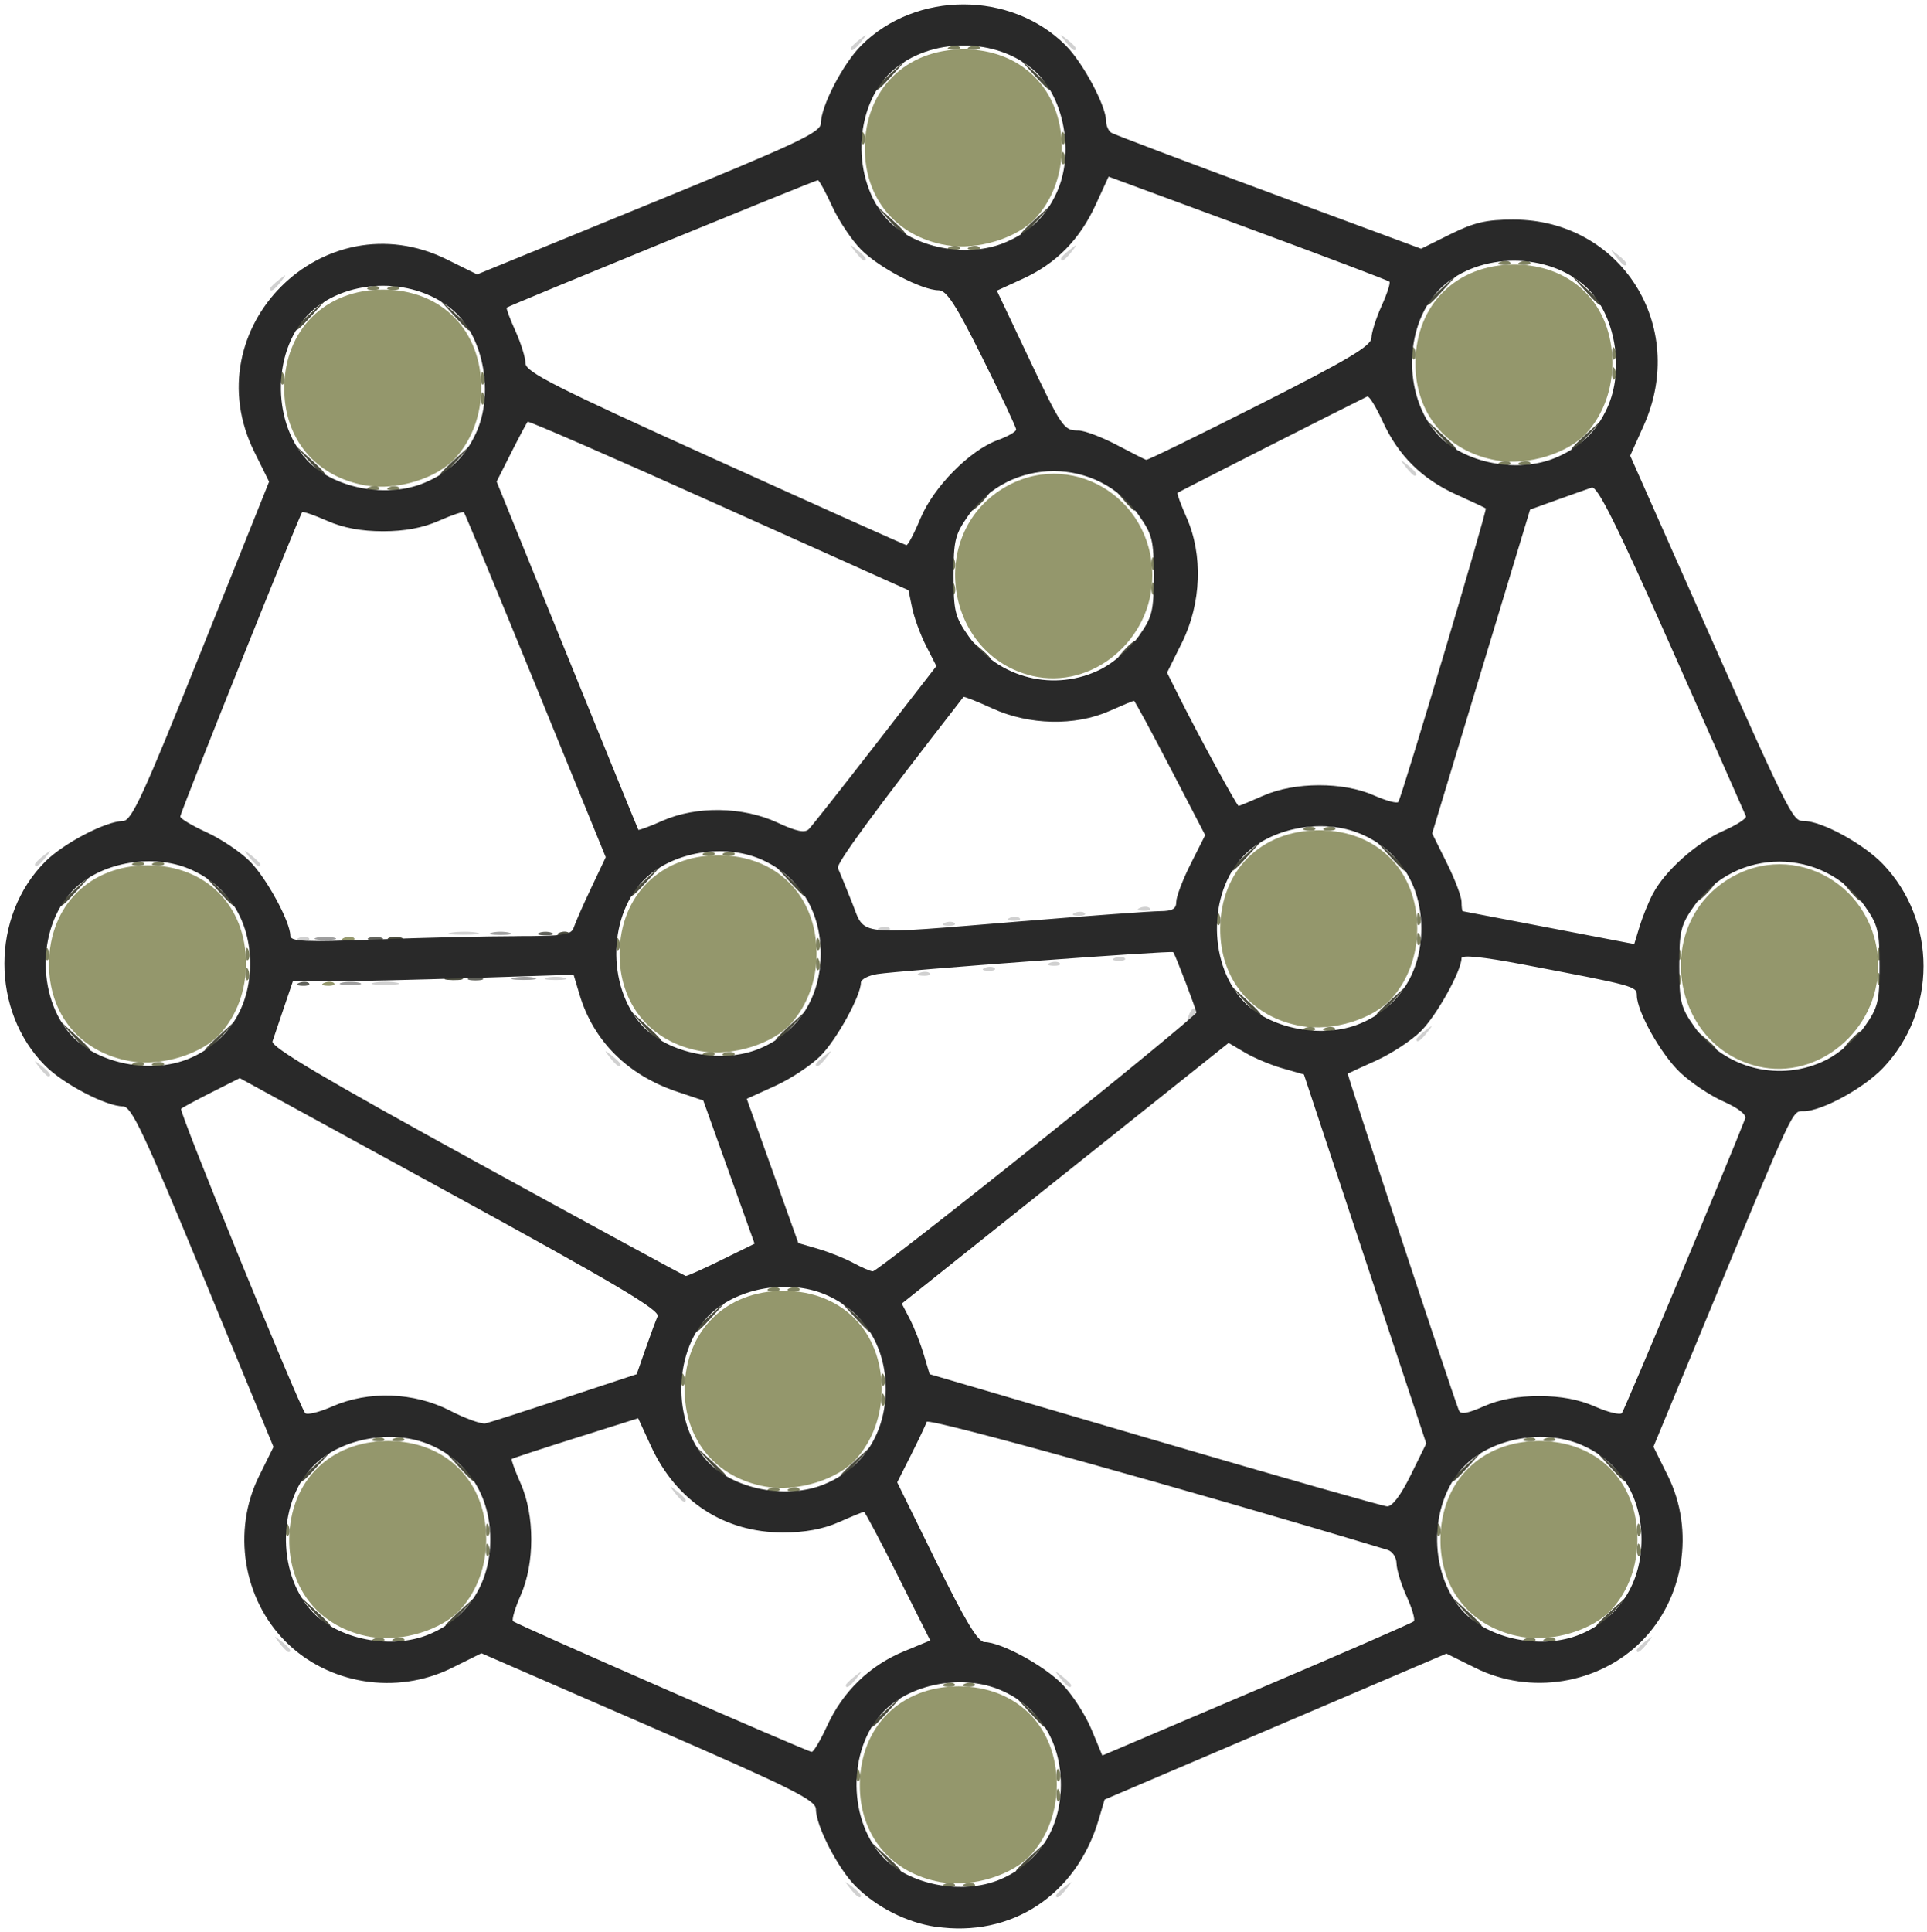 <?xml version="1.0" encoding="UTF-8" standalone="no"?>
<!-- Created with Inkscape (http://www.inkscape.org/) -->

<svg
   width="65.194mm"
   height="65.363mm"
   viewBox="0 0 65.194 65.363"
   version="1.1"
   id="svg5"
   xml:space="preserve"
   inkscape:version="1.2.1 (9c6d41e410, 2022-07-14)"
   sodipodi:docname="Logo_V2.svg"
   xmlns:inkscape="http://www.inkscape.org/namespaces/inkscape"
   xmlns:sodipodi="http://sodipodi.sourceforge.net/DTD/sodipodi-0.dtd"
   xmlns="http://www.w3.org/2000/svg"
   xmlns:svg="http://www.w3.org/2000/svg"><sodipodi:namedview
     id="namedview7"
     pagecolor="#ffffff"
     bordercolor="#111111"
     borderopacity="1"
     inkscape:showpageshadow="0"
     inkscape:pageopacity="0"
     inkscape:pagecheckerboard="1"
     inkscape:deskcolor="#d1d1d1"
     inkscape:document-units="mm"
     showgrid="false"
     inkscape:zoom="1.3059905"
     inkscape:cx="128.25515"
     inkscape:cy="109.49544"
     inkscape:window-width="1920"
     inkscape:window-height="1009"
     inkscape:window-x="1912"
     inkscape:window-y="-8"
     inkscape:window-maximized="1"
     inkscape:current-layer="g288" /><defs
     id="defs2" /><g
     inkscape:label="Capa 1"
     inkscape:groupmode="layer"
     id="layer1"
     transform="translate(-113.675,-66.47)"><g
       id="g288"><path
         style="fill:#d0d0d0;stroke-width:0.169"
         d="m 142.44,130.351 c -0.211,-0.269 -0.205,-0.275 0.064,-0.064 0.163,0.128 0.296,0.261 0.296,0.296 0,0.139 -0.139,0.05 -0.36,-0.232 z m 6.964,0.232 c 0,-0.035 0.133,-0.169 0.296,-0.296 0.269,-0.211 0.275,-0.205 0.064,0.064 -0.221,0.282 -0.36,0.372 -0.36,0.232 z m -7.112,-7.112 c 0,-0.035 0.133,-0.169 0.296,-0.296 0.269,-0.211 0.275,-0.205 0.064,0.064 -0.221,0.282 -0.36,0.372 -0.36,0.232 z m 7.26,-0.232 c -0.211,-0.269 -0.205,-0.275 0.064,-0.064 0.163,0.128 0.296,0.261 0.296,0.296 0,0.139 -0.139,0.05 -0.36,-0.232 z m -26.416,-1.185 c -0.211,-0.269 -0.205,-0.275 0.064,-0.064 0.282,0.221 0.372,0.36 0.232,0.36 -0.035,0 -0.169,-0.133 -0.296,-0.296 z m 45.911,0.232 c 0,-0.035 0.133,-0.169 0.296,-0.296 0.269,-0.211 0.275,-0.205 0.064,0.064 -0.221,0.282 -0.36,0.372 -0.36,0.232 z m -32.534,-5.312 c -0.211,-0.269 -0.205,-0.275 0.064,-0.064 0.163,0.128 0.296,0.261 0.296,0.296 0,0.139 -0.139,0.05 -0.36,-0.232 z M 115.008,102.58 c -0.211,-0.269 -0.205,-0.275 0.064,-0.064 0.282,0.221 0.372,0.36 0.232,0.36 -0.035,0 -0.169,-0.133 -0.296,-0.296 z m 19.304,-0.339 c -0.211,-0.269 -0.205,-0.275 0.064,-0.064 0.163,0.128 0.296,0.261 0.296,0.296 0,0.139 -0.139,0.05 -0.36,-0.232 z m 6.964,0.232 c 0,-0.035 0.133,-0.169 0.296,-0.296 0.269,-0.211 0.275,-0.205 0.064,0.064 -0.221,0.282 -0.36,0.372 -0.36,0.232 z m 20.32,-0.847 c 0,-0.035 0.133,-0.169 0.296,-0.296 0.269,-0.211 0.275,-0.205 0.064,0.064 -0.221,0.282 -0.36,0.372 -0.36,0.232 z m -7.694,-0.832 c 0.064,-0.167 0.158,-0.261 0.21,-0.209 0.052,0.052 1.1e-4,0.189 -0.116,0.304 -0.167,0.166 -0.187,0.147 -0.095,-0.095 z M 126.332,99.709 c 0.21,-0.04 0.552,-0.04 0.762,0 0.21,0.04 0.038,0.073 -0.381,0.073 -0.419,0 -0.591,-0.033 -0.381,-0.073 z m 5.842,-0.167 c 0.163,-0.043 0.43,-0.043 0.593,0 0.163,0.043 0.03,0.077 -0.296,0.077 -0.326,0 -0.459,-0.035 -0.296,-0.077 z m 12.626,-0.168 c 0.122,-0.049 0.268,-0.043 0.325,0.013 0.056,0.056 -0.044,0.096 -0.222,0.089 -0.197,-0.008 -0.237,-0.048 -0.102,-0.102 z m 2.201,-0.169 c 0.122,-0.049 0.268,-0.043 0.325,0.013 0.056,0.056 -0.044,0.096 -0.222,0.089 -0.197,-0.008 -0.237,-0.048 -0.102,-0.102 z m 2.201,-0.169 c 0.122,-0.049 0.268,-0.043 0.325,0.013 0.056,0.056 -0.044,0.096 -0.222,0.089 -0.197,-0.008 -0.237,-0.048 -0.102,-0.102 z m 2.201,-0.169 c 0.122,-0.049 0.268,-0.043 0.325,0.013 0.056,0.056 -0.044,0.096 -0.222,0.089 -0.197,-0.008 -0.237,-0.048 -0.102,-0.102 z m -27.601,-0.677 c 0.122,-0.049 0.268,-0.043 0.325,0.013 0.056,0.056 -0.044,0.096 -0.222,0.089 -0.197,-0.008 -0.237,-0.048 -0.102,-0.102 z m 5.156,-0.175 c 0.257,-0.039 0.638,-0.038 0.847,0.002 0.208,0.04 -0.002,0.072 -0.468,0.071 -0.466,-0.001 -0.636,-0.034 -0.379,-0.073 z m 14.486,-0.163 c 0.122,-0.049 0.268,-0.043 0.325,0.013 0.056,0.056 -0.044,0.096 -0.222,0.089 -0.197,-0.008 -0.237,-0.048 -0.102,-0.102 z m 2.201,-0.169 c 0.122,-0.049 0.268,-0.043 0.325,0.013 0.056,0.056 -0.044,0.096 -0.222,0.089 -0.197,-0.008 -0.237,-0.048 -0.102,-0.102 z m 2.201,-0.169 c 0.122,-0.049 0.268,-0.043 0.325,0.013 0.056,0.056 -0.044,0.096 -0.222,0.089 -0.197,-0.008 -0.237,-0.048 -0.102,-0.102 z m 2.201,-0.169 c 0.122,-0.049 0.268,-0.043 0.325,0.013 0.056,0.056 -0.044,0.096 -0.222,0.089 -0.197,-0.008 -0.237,-0.048 -0.102,-0.102 z m 2.201,-0.169 c 0.122,-0.049 0.268,-0.043 0.325,0.013 0.056,0.056 -0.044,0.096 -0.222,0.089 -0.197,-0.008 -0.237,-0.048 -0.102,-0.102 z m -37.391,-1.472 c 0,-0.035 0.133,-0.169 0.296,-0.296 0.269,-0.211 0.275,-0.205 0.064,0.064 -0.221,0.282 -0.36,0.372 -0.36,0.232 z m 7.26,-0.232 c -0.211,-0.269 -0.205,-0.275 0.064,-0.064 0.163,0.128 0.296,0.261 0.296,0.296 0,0.139 -0.139,0.05 -0.36,-0.232 z m 39.116,-13.208 c -0.211,-0.269 -0.205,-0.275 0.064,-0.064 0.282,0.221 0.372,0.36 0.232,0.36 -0.035,0 -0.169,-0.133 -0.296,-0.296 z m -38.417,-6.033 c 0,-0.035 0.133,-0.169 0.296,-0.296 0.269,-0.211 0.275,-0.205 0.064,0.064 -0.221,0.282 -0.36,0.372 -0.36,0.232 z m 45.529,-1.079 c -0.211,-0.269 -0.205,-0.275 0.064,-0.064 0.282,0.221 0.372,0.36 0.232,0.36 -0.035,0 -0.169,-0.133 -0.296,-0.296 z m -25.739,-0.169 c -0.211,-0.269 -0.205,-0.275 0.064,-0.064 0.282,0.221 0.372,0.36 0.232,0.36 -0.035,0 -0.169,-0.133 -0.296,-0.296 z m 6.964,0.232 c 0,-0.035 0.133,-0.169 0.296,-0.296 0.269,-0.211 0.275,-0.205 0.064,0.064 -0.221,0.282 -0.36,0.372 -0.36,0.232 z m -7.112,-7.112 c 0,-0.035 0.133,-0.169 0.296,-0.296 0.269,-0.211 0.275,-0.205 0.064,0.064 -0.221,0.282 -0.36,0.372 -0.36,0.232 z m 7.26,-0.232 c -0.211,-0.269 -0.205,-0.275 0.064,-0.064 0.282,0.221 0.372,0.36 0.232,0.36 -0.035,0 -0.169,-0.133 -0.296,-0.296 z"
         id="path302" /><path
         style="fill:#9e9e9e;stroke-width:0.169"
         d="m 125.232,99.712 c 0.163,-0.043 0.43,-0.043 0.593,0 0.163,0.043 0.03,0.077 -0.296,0.077 -0.326,0 -0.459,-0.035 -0.296,-0.077 z m 5.844,-0.172 c 0.211,-0.041 0.515,-0.039 0.677,0.003 0.162,0.042 -0.01,0.076 -0.383,0.074 -0.373,-0.002 -0.505,-0.037 -0.294,-0.077 z m -6.691,-1.352 c 0.163,-0.043 0.43,-0.043 0.593,0 0.163,0.043 0.03,0.077 -0.296,0.077 -0.326,0 -0.459,-0.035 -0.296,-0.077 z m 5.927,-0.169 c 0.163,-0.043 0.43,-0.043 0.593,0 0.163,0.043 0.03,0.077 -0.296,0.077 -0.326,0 -0.459,-0.035 -0.296,-0.077 z"
         id="path300" /><path
         style="fill:#94976c;stroke-width:0.169"
         d="m 145.509,130.135 c -1.69,-0.297 -2.761,-1.589 -2.745,-3.313 0.018,-1.955 1.386,-3.311 3.34,-3.311 1.965,0 3.324,1.361 3.324,3.328 0,0.889 -0.301,1.72 -0.849,2.344 -0.626,0.713 -2.001,1.139 -3.07,0.952 z M 126.206,121.837 c -1.69,-0.297 -2.761,-1.589 -2.745,-3.313 0.018,-1.955 1.386,-3.311 3.34,-3.311 1.965,0 3.324,1.361 3.324,3.328 0,0.889 -0.301,1.72 -0.849,2.344 -0.626,0.713 -2.001,1.139 -3.07,0.952 z m 38.947,0 c -1.69,-0.297 -2.761,-1.589 -2.745,-3.313 0.018,-1.955 1.386,-3.311 3.34,-3.311 1.965,0 3.324,1.361 3.324,3.328 0,0.889 -0.301,1.72 -0.849,2.344 -0.626,0.713 -2.001,1.139 -3.07,0.952 z m -25.569,-5.08 c -1.69,-0.297 -2.761,-1.589 -2.745,-3.313 0.018,-1.955 1.386,-3.311 3.34,-3.311 1.965,0 3.324,1.361 3.324,3.328 0,0.889 -0.301,1.72 -0.849,2.344 -0.626,0.713 -2.001,1.139 -3.07,0.952 z m 33.568,-14.216 c -2.929,-0.692 -3.572,-4.746 -1.005,-6.333 2.244,-1.387 5.068,0.253 5.068,2.944 0,2.17 -2.037,3.869 -4.063,3.39 z m -55.073,-0.177 c -1.69,-0.297 -2.761,-1.589 -2.745,-3.313 0.018,-1.955 1.386,-3.311 3.34,-3.311 1.965,0 3.324,1.361 3.324,3.328 0,0.889 -0.301,1.72 -0.849,2.344 -0.626,0.713 -2.001,1.139 -3.07,0.952 z m 19.304,-0.339 c -1.69,-0.297 -2.761,-1.589 -2.745,-3.313 0.018,-1.955 1.386,-3.311 3.34,-3.311 1.965,0 3.324,1.361 3.324,3.328 0,0.889 -0.301,1.72 -0.849,2.344 -0.626,0.713 -2.001,1.139 -3.07,0.952 z m 20.32,-0.847 c -1.69,-0.297 -2.761,-1.589 -2.745,-3.313 0.018,-1.955 1.386,-3.311 3.34,-3.311 1.965,0 3.324,1.361 3.324,3.328 0,0.889 -0.301,1.72 -0.849,2.344 -0.626,0.713 -2.001,1.139 -3.07,0.952 z m -33.052,-1.466 c 0.122,-0.049 0.268,-0.043 0.325,0.013 0.056,0.056 -0.044,0.096 -0.222,0.089 -0.197,-0.008 -0.237,-0.048 -0.102,-0.102 z m 0.677,-1.524 c 0.122,-0.049 0.268,-0.043 0.325,0.013 0.056,0.056 -0.044,0.096 -0.222,0.089 -0.197,-0.008 -0.237,-0.048 -0.102,-0.102 z m 23.27,-8.856 c -2.929,-0.692 -3.572,-4.746 -1.005,-6.333 2.244,-1.387 5.068,0.253 5.068,2.944 0,2.17 -2.037,3.869 -4.063,3.39 z m -22.561,-6.442 c -1.69,-0.297 -2.761,-1.589 -2.745,-3.313 0.018,-1.955 1.386,-3.311 3.34,-3.311 1.965,0 3.324,1.361 3.324,3.328 0,0.889 -0.301,1.72 -0.849,2.344 -0.626,0.713 -2.001,1.139 -3.07,0.952 z m 38.269,-0.847 c -1.69,-0.297 -2.761,-1.589 -2.745,-3.313 0.018,-1.955 1.386,-3.311 3.34,-3.311 1.965,0 3.324,1.361 3.324,3.328 0,0.889 -0.301,1.72 -0.849,2.344 -0.626,0.713 -2.001,1.139 -3.07,0.952 z m -18.627,-7.281 c -1.69,-0.297 -2.761,-1.589 -2.745,-3.313 0.018,-1.955 1.386,-3.311 3.34,-3.311 1.965,0 3.324,1.361 3.324,3.328 0,0.889 -0.301,1.72 -0.849,2.344 -0.626,0.713 -2.001,1.139 -3.07,0.952 z"
         id="path298" /><path
         style="fill:#7e815f;stroke-width:0.169"
         d="m 145.647,130.193 c 0.122,-0.049 0.268,-0.043 0.325,0.013 0.056,0.056 -0.044,0.096 -0.222,0.089 -0.197,-0.008 -0.237,-0.048 -0.102,-0.102 z m 0.677,0 c 0.122,-0.049 0.268,-0.043 0.325,0.013 0.056,0.056 -0.044,0.096 -0.222,0.089 -0.197,-0.008 -0.237,-0.048 -0.102,-0.102 z m 3.093,-3.031 c 0.008,-0.197 0.048,-0.237 0.102,-0.102 0.049,0.122 0.043,0.268 -0.013,0.325 -0.056,0.056 -0.096,-0.044 -0.089,-0.222 z m -6.773,-0.677 c 0.008,-0.197 0.048,-0.237 0.102,-0.102 0.049,0.122 0.043,0.268 -0.013,0.325 -0.056,0.056 -0.096,-0.044 -0.089,-0.222 z m 6.773,0 c 0.008,-0.197 0.048,-0.237 0.102,-0.102 0.049,0.122 0.043,0.268 -0.013,0.325 -0.056,0.056 -0.096,-0.044 -0.089,-0.222 z m -3.77,-3.065 c 0.122,-0.049 0.268,-0.043 0.325,0.013 0.056,0.056 -0.044,0.096 -0.222,0.089 -0.197,-0.008 -0.237,-0.048 -0.102,-0.102 z m 0.677,0 c 0.122,-0.049 0.268,-0.043 0.325,0.013 0.056,0.056 -0.044,0.096 -0.222,0.089 -0.197,-0.008 -0.237,-0.048 -0.102,-0.102 z m -19.981,-1.524 c 0.122,-0.049 0.268,-0.043 0.325,0.013 0.056,0.056 -0.044,0.096 -0.222,0.089 -0.197,-0.008 -0.237,-0.048 -0.102,-0.102 z m 0.677,0 c 0.122,-0.049 0.268,-0.043 0.325,0.013 0.056,0.056 -0.044,0.096 -0.222,0.089 -0.197,-0.008 -0.237,-0.048 -0.102,-0.102 z m 38.269,0 c 0.122,-0.049 0.268,-0.043 0.325,0.013 0.056,0.056 -0.044,0.096 -0.222,0.089 -0.197,-0.008 -0.237,-0.048 -0.102,-0.102 z m 0.677,0 c 0.122,-0.049 0.268,-0.043 0.325,0.013 0.056,0.056 -0.044,0.096 -0.222,0.089 -0.197,-0.008 -0.237,-0.048 -0.102,-0.102 z m -35.854,-3.031 c 0.008,-0.197 0.048,-0.237 0.102,-0.102 0.049,0.122 0.043,0.268 -0.013,0.325 -0.056,0.056 -0.096,-0.044 -0.089,-0.222 z m 38.947,0 c 0.008,-0.197 0.048,-0.237 0.102,-0.102 0.049,0.122 0.043,0.268 -0.013,0.325 -0.056,0.056 -0.096,-0.044 -0.089,-0.222 z m -45.72,-0.677 c 0.008,-0.197 0.048,-0.237 0.102,-0.102 0.049,0.122 0.043,0.268 -0.013,0.325 -0.056,0.056 -0.096,-0.044 -0.089,-0.222 z m 6.773,0 c 0.008,-0.197 0.048,-0.237 0.102,-0.102 0.049,0.122 0.043,0.268 -0.013,0.325 -0.056,0.056 -0.096,-0.044 -0.089,-0.222 z m 32.173,0 c 0.008,-0.197 0.048,-0.237 0.102,-0.102 0.049,0.122 0.043,0.268 -0.013,0.325 -0.056,0.056 -0.096,-0.044 -0.089,-0.222 z m 6.773,0 c 0.008,-0.197 0.048,-0.237 0.102,-0.102 0.049,0.122 0.043,0.268 -0.013,0.325 -0.056,0.056 -0.096,-0.044 -0.089,-0.222 z m -29.34,-1.372 c 0.122,-0.049 0.268,-0.043 0.325,0.013 0.056,0.056 -0.044,0.096 -0.222,0.089 -0.197,-0.008 -0.237,-0.048 -0.102,-0.102 z m 0.677,0 c 0.122,-0.049 0.268,-0.043 0.325,0.013 0.056,0.056 -0.044,0.096 -0.222,0.089 -0.197,-0.008 -0.237,-0.048 -0.102,-0.102 z m -14.055,-1.693 c 0.122,-0.049 0.268,-0.043 0.325,0.013 0.056,0.056 -0.044,0.096 -0.222,0.089 -0.197,-0.008 -0.237,-0.048 -0.102,-0.102 z m 0.677,0 c 0.122,-0.049 0.268,-0.043 0.325,0.013 0.056,0.056 -0.044,0.096 -0.222,0.089 -0.197,-0.008 -0.237,-0.048 -0.102,-0.102 z m 38.269,0 c 0.122,-0.049 0.268,-0.043 0.325,0.013 0.056,0.056 -0.044,0.096 -0.222,0.089 -0.197,-0.008 -0.237,-0.048 -0.102,-0.102 z m 0.677,0 c 0.122,-0.049 0.268,-0.043 0.325,0.013 0.056,0.056 -0.044,0.096 -0.222,0.089 -0.197,-0.008 -0.237,-0.048 -0.102,-0.102 z m -22.476,-1.338 c 0.008,-0.197 0.048,-0.237 0.102,-0.102 0.049,0.122 0.043,0.268 -0.013,0.325 -0.056,0.056 -0.096,-0.044 -0.089,-0.222 z m -6.773,-0.677 c 0.008,-0.197 0.048,-0.237 0.102,-0.102 0.049,0.122 0.043,0.268 -0.013,0.325 -0.056,0.056 -0.096,-0.044 -0.089,-0.222 z m 6.773,0 c 0.008,-0.197 0.048,-0.237 0.102,-0.102 0.049,0.122 0.043,0.268 -0.013,0.325 -0.056,0.056 -0.096,-0.044 -0.089,-0.222 z m -3.77,-3.065 c 0.122,-0.049 0.268,-0.043 0.325,0.013 0.056,0.056 -0.044,0.096 -0.222,0.089 -0.197,-0.008 -0.237,-0.048 -0.102,-0.102 z m 0.677,0 c 0.122,-0.049 0.268,-0.043 0.325,0.013 0.056,0.056 -0.044,0.096 -0.222,0.089 -0.197,-0.008 -0.237,-0.048 -0.102,-0.102 z m -22.183,-7.62 c 0.122,-0.049 0.268,-0.043 0.325,0.013 0.056,0.056 -0.044,0.096 -0.222,0.089 -0.197,-0.008 -0.237,-0.048 -0.102,-0.102 z m 0.677,0 c 0.122,-0.049 0.268,-0.043 0.325,0.013 0.056,0.056 -0.044,0.096 -0.222,0.089 -0.197,-0.008 -0.237,-0.048 -0.102,-0.102 z m 18.627,-0.339 c 0.122,-0.049 0.268,-0.043 0.325,0.013 0.056,0.056 -0.044,0.096 -0.222,0.089 -0.197,-0.008 -0.237,-0.048 -0.102,-0.102 z m 0.677,0 c 0.122,-0.049 0.268,-0.043 0.325,0.013 0.056,0.056 -0.044,0.096 -0.222,0.089 -0.197,-0.008 -0.237,-0.048 -0.102,-0.102 z m 19.643,-0.847 c 0.122,-0.049 0.268,-0.043 0.325,0.013 0.056,0.056 -0.044,0.096 -0.222,0.089 -0.197,-0.008 -0.237,-0.048 -0.102,-0.102 z m 0.677,0 c 0.122,-0.049 0.268,-0.043 0.325,0.013 0.056,0.056 -0.044,0.096 -0.222,0.089 -0.197,-0.008 -0.237,-0.048 -0.102,-0.102 z m 11.898,-1.676 c 0.008,-0.197 0.048,-0.237 0.102,-0.102 0.049,0.122 0.043,0.268 -0.013,0.325 -0.056,0.056 -0.096,-0.044 -0.089,-0.222 z m 6.773,0 c 0.008,-0.197 0.048,-0.237 0.102,-0.102 0.049,0.122 0.043,0.268 -0.013,0.325 -0.056,0.056 -0.096,-0.044 -0.089,-0.222 z m -55.203,-0.169 c 0.008,-0.197 0.048,-0.237 0.102,-0.102 0.049,0.122 0.043,0.268 -0.013,0.325 -0.056,0.056 -0.096,-0.044 -0.089,-0.222 z m 19.304,-0.339 c 0.008,-0.197 0.048,-0.237 0.102,-0.102 0.049,0.122 0.043,0.268 -0.013,0.325 -0.056,0.056 -0.096,-0.044 -0.089,-0.222 z M 115.212,98.714 c 0.008,-0.197 0.048,-0.237 0.102,-0.102 0.049,0.122 0.043,0.268 -0.013,0.325 -0.056,0.056 -0.096,-0.044 -0.089,-0.222 z m 6.773,0 c 0.008,-0.197 0.048,-0.237 0.102,-0.102 0.049,0.122 0.043,0.268 -0.013,0.325 -0.056,0.056 -0.096,-0.044 -0.089,-0.222 z m 48.429,0 c 0.008,-0.197 0.048,-0.237 0.102,-0.102 0.049,0.122 0.043,0.268 -0.013,0.325 -0.056,0.056 -0.096,-0.044 -0.089,-0.222 z m 6.773,0 c 0.008,-0.197 0.048,-0.237 0.102,-0.102 0.049,0.122 0.043,0.268 -0.013,0.325 -0.056,0.056 -0.096,-0.044 -0.089,-0.222 z M 134.516,98.375 c 0.008,-0.197 0.048,-0.237 0.102,-0.102 0.049,0.122 0.043,0.268 -0.013,0.325 -0.056,0.056 -0.096,-0.044 -0.089,-0.222 z m 6.773,0 c 0.008,-0.197 0.048,-0.237 0.102,-0.102 0.049,0.122 0.043,0.268 -0.013,0.325 -0.056,0.056 -0.096,-0.044 -0.089,-0.222 z m 20.32,-0.169 c 0.008,-0.197 0.048,-0.237 0.102,-0.102 0.049,0.122 0.043,0.268 -0.013,0.325 -0.056,0.056 -0.096,-0.044 -0.089,-0.222 z M 154.836,97.529 c 0.008,-0.197 0.048,-0.237 0.102,-0.102 0.049,0.122 0.043,0.268 -0.013,0.325 -0.056,0.056 -0.096,-0.044 -0.089,-0.222 z m 6.773,0 c 0.008,-0.197 0.048,-0.237 0.102,-0.102 0.049,0.122 0.043,0.268 -0.013,0.325 -0.056,0.056 -0.096,-0.044 -0.089,-0.222 z m -43.394,-1.88 c 0.122,-0.049 0.268,-0.043 0.325,0.013 0.056,0.056 -0.044,0.096 -0.222,0.089 -0.197,-0.008 -0.237,-0.048 -0.102,-0.102 z m 0.677,0 c 0.122,-0.049 0.268,-0.043 0.325,0.013 0.056,0.056 -0.044,0.096 -0.222,0.089 -0.197,-0.008 -0.237,-0.048 -0.102,-0.102 z m 18.627,-0.339 c 0.122,-0.049 0.268,-0.043 0.325,0.013 0.056,0.056 -0.044,0.096 -0.222,0.089 -0.197,-0.008 -0.237,-0.048 -0.102,-0.102 z m 0.677,0 c 0.122,-0.049 0.268,-0.043 0.325,0.013 0.056,0.056 -0.044,0.096 -0.222,0.089 -0.197,-0.008 -0.237,-0.048 -0.102,-0.102 z m 19.643,-0.847 c 0.122,-0.049 0.268,-0.043 0.325,0.013 0.056,0.056 -0.044,0.096 -0.222,0.089 -0.197,-0.008 -0.237,-0.048 -0.102,-0.102 z m 0.677,0 c 0.122,-0.049 0.268,-0.043 0.325,0.013 0.056,0.056 -0.044,0.096 -0.222,0.089 -0.197,-0.008 -0.237,-0.048 -0.102,-0.102 z m -12.655,-8.111 c 0.008,-0.197 0.048,-0.237 0.102,-0.102 0.049,0.122 0.043,0.268 -0.013,0.325 -0.056,0.056 -0.096,-0.044 -0.089,-0.222 z m 6.773,0 c 0.008,-0.197 0.048,-0.237 0.102,-0.102 0.049,0.122 0.043,0.268 -0.013,0.325 -0.056,0.056 -0.096,-0.044 -0.089,-0.222 z m -6.773,-0.847 c 0.008,-0.197 0.048,-0.237 0.102,-0.102 0.049,0.122 0.043,0.268 -0.013,0.325 -0.056,0.056 -0.096,-0.044 -0.089,-0.222 z m 6.773,0 c 0.008,-0.197 0.048,-0.237 0.102,-0.102 0.049,0.122 0.043,0.268 -0.013,0.325 -0.056,0.056 -0.096,-0.044 -0.089,-0.222 z m -26.461,-2.557 c 0.122,-0.049 0.268,-0.043 0.325,0.013 0.056,0.056 -0.044,0.096 -0.222,0.089 -0.197,-0.008 -0.237,-0.048 -0.102,-0.102 z m 0.677,0 c 0.122,-0.049 0.268,-0.043 0.325,0.013 0.056,0.056 -0.044,0.096 -0.222,0.089 -0.197,-0.008 -0.237,-0.048 -0.102,-0.102 z m 37.592,-0.847 c 0.122,-0.049 0.268,-0.043 0.325,0.013 0.056,0.056 -0.044,0.096 -0.222,0.089 -0.197,-0.008 -0.237,-0.048 -0.102,-0.102 z m 0.677,0 c 0.122,-0.049 0.268,-0.043 0.325,0.013 0.056,0.056 -0.044,0.096 -0.222,0.089 -0.197,-0.008 -0.237,-0.048 -0.102,-0.102 z M 129.944,79.918 c 0.008,-0.197 0.048,-0.237 0.102,-0.102 0.049,0.122 0.043,0.268 -0.013,0.325 -0.056,0.056 -0.096,-0.044 -0.089,-0.222 z m -6.773,-0.677 c 0.008,-0.197 0.048,-0.237 0.102,-0.102 0.049,0.122 0.043,0.268 -0.013,0.325 -0.056,0.056 -0.096,-0.044 -0.089,-0.222 z m 6.773,0 c 0.008,-0.197 0.048,-0.237 0.102,-0.102 0.049,0.122 0.043,0.268 -0.013,0.325 -0.056,0.056 -0.096,-0.044 -0.089,-0.222 z m 38.269,-0.169 c 0.008,-0.197 0.048,-0.237 0.102,-0.102 0.049,0.122 0.043,0.268 -0.013,0.325 -0.056,0.056 -0.096,-0.044 -0.089,-0.222 z m -6.773,-0.677 c 0.008,-0.197 0.048,-0.237 0.102,-0.102 0.049,0.122 0.043,0.268 -0.013,0.325 -0.056,0.056 -0.096,-0.044 -0.089,-0.222 z m 6.773,0 c 0.008,-0.197 0.048,-0.237 0.102,-0.102 0.049,0.122 0.043,0.268 -0.013,0.325 -0.056,0.056 -0.096,-0.044 -0.089,-0.222 z m -42.04,-2.218 c 0.122,-0.049 0.268,-0.043 0.325,0.013 0.056,0.056 -0.044,0.096 -0.222,0.089 -0.197,-0.008 -0.237,-0.048 -0.102,-0.102 z m 0.677,0 c 0.122,-0.049 0.268,-0.043 0.325,0.013 0.056,0.056 -0.044,0.096 -0.222,0.089 -0.197,-0.008 -0.237,-0.048 -0.102,-0.102 z m 37.592,-0.847 c 0.122,-0.049 0.268,-0.043 0.325,0.013 0.056,0.056 -0.044,0.096 -0.222,0.089 -0.197,-0.008 -0.237,-0.048 -0.102,-0.102 z m 0.677,0 c 0.122,-0.049 0.268,-0.043 0.325,0.013 0.056,0.056 -0.044,0.096 -0.222,0.089 -0.197,-0.008 -0.237,-0.048 -0.102,-0.102 z m -19.304,-0.508 c 0.122,-0.049 0.268,-0.043 0.325,0.013 0.056,0.056 -0.044,0.096 -0.222,0.089 -0.197,-0.008 -0.237,-0.048 -0.102,-0.102 z m 0.677,0 c 0.122,-0.049 0.268,-0.043 0.325,0.013 0.056,0.056 -0.044,0.096 -0.222,0.089 -0.197,-0.008 -0.237,-0.048 -0.102,-0.102 z m 3.093,-3.031 c 0.008,-0.197 0.048,-0.237 0.102,-0.102 0.049,0.122 0.043,0.268 -0.013,0.325 -0.056,0.056 -0.096,-0.044 -0.089,-0.222 z m -6.773,-0.677 c 0.008,-0.197 0.048,-0.237 0.102,-0.102 0.049,0.122 0.043,0.268 -0.013,0.325 -0.056,0.056 -0.096,-0.044 -0.089,-0.222 z m 6.773,0 c 0.008,-0.197 0.048,-0.237 0.102,-0.102 0.049,0.122 0.043,0.268 -0.013,0.325 -0.056,0.056 -0.096,-0.044 -0.089,-0.222 z m -3.77,-3.065 c 0.122,-0.049 0.268,-0.043 0.325,0.013 0.056,0.056 -0.044,0.096 -0.222,0.089 -0.197,-0.008 -0.237,-0.048 -0.102,-0.102 z m 0.677,0 c 0.122,-0.049 0.268,-0.043 0.325,0.013 0.056,0.056 -0.044,0.096 -0.222,0.089 -0.197,-0.008 -0.237,-0.048 -0.102,-0.102 z"
         id="path296" /><path
         style="fill:#61625b;stroke-width:0.169"
         d="m 123.803,99.713 c 0.122,-0.049 0.268,-0.043 0.325,0.013 0.056,0.056 -0.044,0.096 -0.222,0.089 -0.197,-0.008 -0.237,-0.048 -0.102,-0.102 z m 5.747,-0.166 c 0.116,-0.047 0.307,-0.047 0.423,0 0.116,0.047 0.021,0.085 -0.212,0.085 -0.233,0 -0.328,-0.038 -0.212,-0.085 z m -3.387,-1.355 c 0.116,-0.047 0.307,-0.047 0.423,0 0.116,0.047 0.021,0.085 -0.212,0.085 -0.233,0 -0.328,-0.038 -0.212,-0.085 z m 5.757,-0.169 c 0.116,-0.047 0.307,-0.047 0.423,0 0.116,0.047 0.021,0.085 -0.212,0.085 -0.233,0 -0.328,-0.038 -0.212,-0.085 z"
         id="path294" /><path
         style="fill:#4a4b3d;stroke-width:0.169"
         d="m 143.552,129.25 -0.497,-0.55 0.55,0.497 c 0.513,0.464 0.628,0.603 0.497,0.603 -0.029,0 -0.277,-0.248 -0.55,-0.55 z m 4.498,0.497 c 0,-0.029 0.248,-0.277 0.55,-0.55 l 0.55,-0.497 -0.497,0.55 c -0.464,0.513 -0.603,0.628 -0.603,0.497 z m -4.911,-4.911 c 0,-0.029 0.248,-0.277 0.55,-0.55 l 0.55,-0.497 -0.497,0.55 c -0.464,0.513 -0.603,0.628 -0.603,0.497 z m 5.323,-0.497 -0.497,-0.55 0.55,0.497 c 0.513,0.464 0.628,0.603 0.497,0.603 -0.029,0 -0.277,-0.248 -0.55,-0.55 z m -24.215,-3.387 -0.497,-0.55 0.55,0.497 c 0.303,0.274 0.55,0.521 0.55,0.55 0,0.131 -0.14,0.016 -0.603,-0.497 z m 4.498,0.497 c 0,-0.029 0.248,-0.277 0.55,-0.55 l 0.55,-0.497 -0.497,0.55 c -0.464,0.513 -0.603,0.628 -0.603,0.497 z m 34.449,-0.497 -0.497,-0.55 0.55,0.497 c 0.303,0.274 0.55,0.521 0.55,0.55 0,0.131 -0.14,0.016 -0.603,-0.497 z m 4.498,0.497 c 0,-0.029 0.248,-0.277 0.55,-0.55 l 0.55,-0.497 -0.497,0.55 c -0.464,0.513 -0.603,0.628 -0.603,0.497 z m -43.857,-4.911 c 0,-0.029 0.248,-0.277 0.55,-0.55 l 0.55,-0.497 -0.497,0.55 c -0.464,0.513 -0.603,0.628 -0.603,0.497 z m 5.323,-0.497 -0.497,-0.55 0.55,0.497 c 0.303,0.274 0.55,0.521 0.55,0.55 0,0.131 -0.14,0.016 -0.603,-0.497 z m 33.623,0.497 c 0,-0.029 0.248,-0.277 0.55,-0.55 l 0.55,-0.497 -0.497,0.55 c -0.464,0.513 -0.603,0.628 -0.603,0.497 z m 5.323,-0.497 -0.497,-0.55 0.55,0.497 c 0.303,0.274 0.55,0.521 0.55,0.55 0,0.131 -0.14,0.016 -0.603,-0.497 z m -30.48,-0.169 -0.497,-0.55 0.55,0.497 c 0.303,0.274 0.55,0.521 0.55,0.55 0,0.131 -0.14,0.016 -0.603,-0.497 z m 4.498,0.497 c 0,-0.029 0.248,-0.277 0.55,-0.55 l 0.55,-0.497 -0.497,0.55 c -0.464,0.513 -0.603,0.628 -0.603,0.497 z m -4.911,-4.911 c 0,-0.029 0.248,-0.277 0.55,-0.55 l 0.55,-0.497 -0.497,0.55 c -0.464,0.513 -0.603,0.628 -0.603,0.497 z m 5.323,-0.497 -0.497,-0.55 0.55,0.497 c 0.513,0.464 0.628,0.603 0.497,0.603 -0.029,0 -0.277,-0.248 -0.55,-0.55 z m -26.416,-9.483 -0.497,-0.55 0.55,0.497 c 0.303,0.274 0.55,0.521 0.55,0.55 0,0.131 -0.14,0.016 -0.603,-0.497 z m 4.498,0.497 c 0,-0.029 0.248,-0.277 0.55,-0.55 l 0.55,-0.497 -0.497,0.55 c -0.464,0.513 -0.603,0.628 -0.603,0.497 z m 50.699,-0.328 -0.323,-0.381 0.381,0.323 c 0.358,0.303 0.458,0.439 0.323,0.439 -0.032,0 -0.204,-0.171 -0.381,-0.381 z m 4.927,0.042 c 0.169,-0.186 0.345,-0.339 0.391,-0.339 0.047,0 -0.053,0.152 -0.222,0.339 -0.169,0.186 -0.345,0.339 -0.391,0.339 -0.047,0 0.053,-0.152 0.222,-0.339 z m -40.82,-0.55 -0.497,-0.55 0.55,0.497 c 0.303,0.274 0.55,0.521 0.55,0.55 0,0.131 -0.14,0.016 -0.603,-0.497 z m 4.498,0.497 c 0,-0.029 0.248,-0.277 0.55,-0.55 l 0.55,-0.497 -0.497,0.55 c -0.464,0.513 -0.603,0.628 -0.603,0.497 z m 15.822,-1.344 -0.497,-0.55 0.55,0.497 c 0.513,0.464 0.628,0.603 0.497,0.603 -0.029,0 -0.277,-0.248 -0.55,-0.55 z m 4.498,0.497 c 0,-0.029 0.248,-0.277 0.55,-0.55 l 0.55,-0.497 -0.497,0.55 c -0.464,0.513 -0.603,0.628 -0.603,0.497 z m -31.45,-1.25 c 0.165,-0.043 0.393,-0.04 0.508,0.006 0.115,0.046 -0.02,0.082 -0.3,0.078 -0.279,-0.004 -0.373,-0.041 -0.208,-0.084 z m -1.951,-1.349 c 0.116,-0.047 0.307,-0.047 0.423,0 0.116,0.047 0.021,0.085 -0.212,0.085 -0.233,0 -0.328,-0.038 -0.212,-0.085 z m 5.768,-0.173 c 0.122,-0.049 0.268,-0.043 0.325,0.013 0.056,0.056 -0.044,0.096 -0.222,0.089 -0.197,-0.008 -0.237,-0.048 -0.102,-0.102 z m -16.902,-0.953 c 0,-0.029 0.248,-0.277 0.55,-0.55 l 0.55,-0.497 -0.497,0.55 c -0.464,0.513 -0.603,0.628 -0.603,0.497 z m 5.323,-0.497 -0.497,-0.55 0.55,0.497 c 0.303,0.274 0.55,0.521 0.55,0.55 0,0.131 -0.14,0.016 -0.603,-0.497 z m 50.303,0.042 c 0.169,-0.186 0.345,-0.339 0.391,-0.339 0.047,0 -0.053,0.152 -0.222,0.339 -0.169,0.186 -0.345,0.339 -0.391,0.339 -0.047,0 0.053,-0.152 0.222,-0.339 z m 4.895,-0.042 -0.323,-0.381 0.381,0.323 c 0.21,0.177 0.381,0.349 0.381,0.381 0,0.136 -0.136,0.035 -0.439,-0.323 z m -41.217,0.159 c 0,-0.029 0.248,-0.277 0.55,-0.55 l 0.55,-0.497 -0.497,0.55 c -0.464,0.513 -0.603,0.628 -0.603,0.497 z m 5.323,-0.497 -0.497,-0.55 0.55,0.497 c 0.513,0.464 0.628,0.603 0.497,0.603 -0.029,0 -0.277,-0.248 -0.55,-0.55 z m 14.997,-0.349 c 0,-0.029 0.248,-0.277 0.55,-0.55 l 0.55,-0.497 -0.497,0.55 c -0.464,0.513 -0.603,0.628 -0.603,0.497 z m 5.323,-0.497 -0.497,-0.55 0.55,0.497 c 0.513,0.464 0.628,0.603 0.497,0.603 -0.029,0 -0.277,-0.248 -0.55,-0.55 z m -13.891,-6.943 -0.323,-0.381 0.381,0.323 c 0.358,0.303 0.458,0.439 0.323,0.439 -0.032,0 -0.204,-0.171 -0.381,-0.381 z m 4.927,0.042 c 0.169,-0.186 0.345,-0.339 0.391,-0.339 0.047,0 -0.053,0.152 -0.222,0.339 -0.169,0.186 -0.345,0.339 -0.391,0.339 -0.047,0 0.053,-0.152 0.222,-0.339 z m -4.911,-5.08 c 0.169,-0.186 0.345,-0.339 0.391,-0.339 0.047,0 -0.053,0.152 -0.222,0.339 -0.169,0.186 -0.345,0.339 -0.391,0.339 -0.047,0 0.053,-0.152 0.222,-0.339 z m 4.895,-0.042 -0.323,-0.381 0.381,0.323 c 0.358,0.303 0.458,0.439 0.323,0.439 -0.032,0 -0.204,-0.171 -0.381,-0.381 z m -27.596,-1.355 -0.497,-0.55 0.55,0.497 c 0.513,0.464 0.628,0.603 0.497,0.603 -0.029,0 -0.277,-0.248 -0.55,-0.55 z m 4.498,0.497 c 0,-0.029 0.248,-0.277 0.55,-0.55 l 0.55,-0.497 -0.497,0.55 c -0.464,0.513 -0.603,0.628 -0.603,0.497 z m 33.771,-1.344 -0.497,-0.55 0.55,0.497 c 0.513,0.464 0.628,0.603 0.497,0.603 -0.029,0 -0.277,-0.248 -0.55,-0.55 z m 4.498,0.497 c 0,-0.029 0.248,-0.277 0.55,-0.55 l 0.55,-0.497 -0.497,0.55 c -0.464,0.513 -0.603,0.628 -0.603,0.497 z m -43.18,-4.064 c 0,-0.029 0.248,-0.277 0.55,-0.55 l 0.55,-0.497 -0.497,0.55 c -0.464,0.513 -0.603,0.628 -0.603,0.497 z m 5.323,-0.497 -0.497,-0.55 0.55,0.497 c 0.513,0.464 0.628,0.603 0.497,0.603 -0.029,0 -0.277,-0.248 -0.55,-0.55 z m 32.946,-0.349 c 0,-0.029 0.248,-0.277 0.55,-0.55 l 0.55,-0.497 -0.497,0.55 c -0.464,0.513 -0.603,0.628 -0.603,0.497 z m 5.323,-0.497 -0.497,-0.55 0.55,0.497 c 0.303,0.274 0.55,0.521 0.55,0.55 0,0.131 -0.14,0.016 -0.603,-0.497 z m -23.537,-2.371 -0.497,-0.55 0.55,0.497 c 0.513,0.464 0.628,0.603 0.497,0.603 -0.029,0 -0.277,-0.248 -0.55,-0.55 z m 4.498,0.497 c 0,-0.029 0.248,-0.277 0.55,-0.55 l 0.55,-0.497 -0.497,0.55 c -0.464,0.513 -0.603,0.628 -0.603,0.497 z m -4.911,-4.911 c 0,-0.029 0.248,-0.277 0.55,-0.55 l 0.55,-0.497 -0.497,0.55 c -0.464,0.513 -0.603,0.628 -0.603,0.497 z m 5.323,-0.497 -0.497,-0.55 0.55,0.497 c 0.303,0.274 0.55,0.521 0.55,0.55 0,0.131 -0.14,0.016 -0.603,-0.497 z"
         id="path292" /><path
         style="fill:#292929;stroke-width:0.169"
         d="m 145.327,131.645 c -0.979,-0.145 -1.991,-0.658 -2.702,-1.369 -0.602,-0.602 -1.344,-2.04 -1.347,-2.61 -0.001,-0.305 -0.807,-0.706 -5.658,-2.815 l -5.657,-2.459 -1.004,0.498 c -1.866,0.925 -4.168,0.56 -5.619,-0.891 -1.444,-1.444 -1.816,-3.754 -0.9,-5.6 l 0.488,-0.986 -2.376,-5.76 c -2.023,-4.903 -2.427,-5.76 -2.722,-5.761 -0.568,-0.003 -2.006,-0.753 -2.621,-1.369 -1.846,-1.846 -1.846,-5.065 0,-6.912 0.615,-0.615 2.053,-1.366 2.622,-1.369 0.296,-0.001 0.678,-0.829 2.647,-5.74 l 2.301,-5.739 -0.499,-1.007 c -2.073,-4.182 2.335,-8.581 6.521,-6.507 l 1.016,0.503 5.814,-2.379 c 5.05,-2.066 5.814,-2.426 5.816,-2.737 0.003,-0.579 0.748,-2.013 1.369,-2.633 1.846,-1.846 5.065,-1.846 6.912,0 0.586,0.586 1.366,2.045 1.369,2.562 8.5e-4,0.157 0.081,0.335 0.177,0.395 0.097,0.06 2.494,0.967 5.328,2.016 l 5.152,1.907 0.994,-0.493 c 0.798,-0.396 1.216,-0.493 2.126,-0.493 3.64,0 5.922,3.602 4.412,6.965 l -0.459,1.022 1.744,3.933 c 3.714,8.378 3.735,8.42 4.126,8.422 0.612,0.003 2.022,0.771 2.681,1.46 1.83,1.913 1.83,4.985 0,6.898 -0.66,0.69 -2.07,1.457 -2.682,1.46 -0.398,0.002 -0.267,-0.28 -3.416,7.327 l -1.666,4.023 0.489,0.986 c 0.916,1.847 0.544,4.157 -0.9,5.601 -1.445,1.445 -3.754,1.816 -5.604,0.899 l -0.989,-0.49 -5.782,2.469 -5.782,2.469 -0.2,0.677 c -0.756,2.557 -2.958,4.003 -5.52,3.623 z m 2.176,-1.599 c 1.3,-0.543 2.064,-1.731 2.064,-3.209 0,-1.478 -0.764,-2.666 -2.064,-3.209 -1.222,-0.51 -2.887,-0.235 -3.833,0.635 -1.296,1.192 -1.366,3.675 -0.141,5.007 0.879,0.956 2.695,1.311 3.974,0.776 z m 14.004,-8.736 c 0.052,-0.052 -0.057,-0.431 -0.243,-0.84 -0.186,-0.41 -0.34,-0.911 -0.342,-1.114 -0.002,-0.203 -0.137,-0.41 -0.3,-0.459 -6.728,-2.032 -15.544,-4.481 -15.594,-4.332 -0.035,0.104 -0.274,0.607 -0.531,1.118 l -0.468,0.928 1.326,2.701 c 0.975,1.986 1.406,2.701 1.629,2.702 0.559,0.003 2.018,0.796 2.636,1.433 0.336,0.346 0.777,1.029 0.98,1.517 l 0.368,0.887 5.222,-2.222 c 2.872,-1.222 5.265,-2.265 5.317,-2.318 z m -19.843,3.526 c 0.525,-1.147 1.433,-2.028 2.58,-2.503 l 0.903,-0.374 -1.09,-2.175 c -0.599,-1.196 -1.118,-2.175 -1.152,-2.175 -0.034,0 -0.417,0.157 -0.851,0.349 -0.533,0.236 -1.147,0.349 -1.888,0.349 -1.992,0 -3.608,-1.056 -4.465,-2.916 l -0.436,-0.947 -2.117,0.668 c -1.164,0.367 -2.137,0.687 -2.161,0.709 -0.024,0.023 0.114,0.399 0.307,0.836 0.474,1.072 0.474,2.694 0,3.766 -0.193,0.437 -0.311,0.834 -0.262,0.884 0.106,0.106 9.938,4.408 10.104,4.421 0.063,0.005 0.3,-0.396 0.527,-0.891 z m -13.465,-3.087 c 1.3,-0.543 2.064,-1.731 2.064,-3.209 0,-1.478 -0.764,-2.666 -2.064,-3.209 -1.222,-0.51 -2.887,-0.234 -3.833,0.635 -1.296,1.192 -1.366,3.675 -0.141,5.007 0.879,0.956 2.695,1.311 3.974,0.776 z m 38.947,0 c 1.3,-0.543 2.064,-1.731 2.064,-3.209 0,-1.478 -0.764,-2.666 -2.064,-3.209 -1.222,-0.51 -2.887,-0.234 -3.833,0.635 -1.296,1.192 -1.366,3.675 -0.141,5.007 0.879,0.956 2.695,1.311 3.974,0.776 z m -5.745,-5.381 0.527,-1.071 -2.07,-6.242 -2.07,-6.242 -0.716,-0.204 c -0.394,-0.112 -0.967,-0.352 -1.273,-0.533 l -0.557,-0.329 -5.529,4.409 -5.529,4.409 0.269,0.516 c 0.148,0.284 0.36,0.82 0.471,1.193 l 0.202,0.677 7.601,2.228 c 4.181,1.226 7.724,2.235 7.874,2.244 0.174,0.01 0.465,-0.374 0.8,-1.055 z m -19.824,0.301 c 1.3,-0.543 2.064,-1.731 2.064,-3.209 0,-1.478 -0.764,-2.666 -2.064,-3.209 -1.222,-0.51 -2.887,-0.234 -3.833,0.635 -1.296,1.192 -1.366,3.675 -0.141,5.007 0.879,0.956 2.695,1.311 3.974,0.776 z m -8.791,-2.914 2.43,-0.803 0.296,-0.847 c 0.163,-0.466 0.348,-0.964 0.411,-1.108 0.091,-0.206 -1.394,-1.087 -7.011,-4.16 l -7.126,-3.899 -0.955,0.482 c -0.525,0.265 -0.989,0.515 -1.03,0.556 -0.078,0.078 3.994,10.062 4.198,10.292 0.064,0.072 0.475,-0.028 0.914,-0.222 1.223,-0.541 2.77,-0.487 3.983,0.138 0.524,0.27 1.066,0.465 1.206,0.433 0.14,-0.032 1.348,-0.42 2.684,-0.861 z m 32.961,-0.062 c 0.735,0 1.348,0.115 1.887,0.353 0.439,0.194 0.85,0.294 0.913,0.222 0.086,-0.098 3.678,-8.68 4.173,-9.969 0.048,-0.126 -0.248,-0.355 -0.737,-0.571 -0.449,-0.198 -1.112,-0.643 -1.472,-0.987 -0.651,-0.622 -1.457,-2.06 -1.46,-2.604 -0.002,-0.306 -0.07,-0.324 -3.854,-1.044 -1.366,-0.26 -2.075,-0.332 -2.076,-0.21 -0.004,0.43 -0.838,1.929 -1.369,2.46 -0.316,0.316 -0.995,0.764 -1.507,0.995 -0.513,0.231 -0.95,0.433 -0.972,0.449 -0.031,0.022 3.446,10.564 3.757,11.387 0.057,0.15 0.285,0.114 0.853,-0.138 0.517,-0.229 1.139,-0.343 1.864,-0.343 z m -27.665,-4.604 1.122,-0.551 -0.868,-2.422 -0.868,-2.422 -0.877,-0.294 c -1.68,-0.562 -2.836,-1.712 -3.31,-3.292 l -0.2,-0.669 -3.394,0.11 c -1.867,0.06 -4.004,0.111 -4.749,0.113 l -1.355,0.003 -0.302,0.887 c -0.166,0.488 -0.34,1.001 -0.386,1.141 -0.062,0.188 1.726,1.247 6.906,4.09 3.844,2.11 7.028,3.841 7.075,3.847 0.047,0.006 0.589,-0.237 1.206,-0.54 z m 10.669,-3.928 c 2.968,-2.376 5.397,-4.375 5.397,-4.442 0,-0.097 -0.665,-1.842 -0.778,-2.042 -0.035,-0.062 -9.248,0.62 -10.017,0.741 -0.303,0.048 -0.551,0.178 -0.552,0.291 -0.004,0.447 -0.826,1.937 -1.37,2.481 -0.317,0.317 -1.007,0.773 -1.534,1.012 l -0.958,0.436 0.873,2.44 0.873,2.44 0.677,0.198 c 0.373,0.109 0.906,0.323 1.185,0.475 0.279,0.152 0.575,0.279 0.657,0.283 0.082,0.004 2.577,-1.937 5.546,-4.313 z m 26.733,-2.852 c 0.434,-0.222 0.98,-0.699 1.27,-1.11 0.46,-0.653 0.508,-0.847 0.508,-2.047 0,-1.2 -0.048,-1.394 -0.508,-2.047 -1.399,-1.987 -4.358,-1.987 -5.757,0 -0.46,0.653 -0.508,0.847 -0.508,2.047 0,1.2 0.048,1.394 0.508,2.047 1.009,1.433 2.926,1.908 4.487,1.11 z m -55.411,-0.033 c 1.3,-0.543 2.064,-1.731 2.064,-3.209 0,-1.478 -0.764,-2.666 -2.064,-3.209 -1.222,-0.51 -2.887,-0.235 -3.833,0.635 -1.296,1.192 -1.366,3.675 -0.141,5.007 0.879,0.956 2.695,1.311 3.974,0.776 z m 19.304,-0.339 c 1.3,-0.543 2.064,-1.731 2.064,-3.209 0,-1.478 -0.764,-2.666 -2.064,-3.209 -1.222,-0.51 -2.887,-0.235 -3.833,0.635 -1.296,1.192 -1.366,3.675 -0.141,5.007 0.879,0.956 2.695,1.311 3.974,0.776 z m 20.32,-0.847 c 1.3,-0.543 2.064,-1.731 2.064,-3.209 0,-1.478 -0.764,-2.666 -2.064,-3.209 -1.222,-0.51 -2.887,-0.235 -3.833,0.635 -1.296,1.192 -1.366,3.675 -0.141,5.007 0.879,0.956 2.695,1.311 3.974,0.776 z m 9.903,-4.395 c 0.408,-0.772 1.472,-1.72 2.381,-2.121 0.448,-0.198 0.791,-0.42 0.762,-0.493 -0.029,-0.074 -1.157,-2.624 -2.508,-5.667 -1.869,-4.212 -2.516,-5.513 -2.709,-5.45 -0.14,0.046 -0.666,0.232 -1.169,0.413 l -0.915,0.329 -1.657,5.478 -1.657,5.478 0.497,1.001 c 0.274,0.55 0.497,1.141 0.497,1.312 0,0.171 0.019,0.315 0.042,0.318 0.023,0.004 1.338,0.255 2.921,0.559 l 2.879,0.552 0.183,-0.601 c 0.101,-0.33 0.304,-0.829 0.452,-1.109 z m -38.433,1.44 c 1.589,-5.08e-4 1.838,-0.039 1.922,-0.297 0.053,-0.163 0.317,-0.763 0.588,-1.334 l 0.492,-1.038 -2.369,-5.804 c -1.303,-3.192 -2.397,-5.831 -2.43,-5.864 -0.033,-0.033 -0.418,0.098 -0.855,0.291 -0.535,0.237 -1.149,0.351 -1.883,0.351 -0.734,0 -1.348,-0.115 -1.883,-0.351 -0.437,-0.193 -0.82,-0.326 -0.85,-0.295 -0.091,0.091 -4.125,10.16 -4.125,10.297 0,0.069 0.401,0.308 0.89,0.532 0.49,0.224 1.149,0.666 1.465,0.983 0.561,0.561 1.365,2.038 1.369,2.514 10e-4,0.2 0.472,0.22 2.923,0.128 1.607,-0.061 3.743,-0.111 4.747,-0.111 z m 17.14,-0.507 c 2.235,-0.184 4.312,-0.335 4.614,-0.337 0.422,-0.003 0.55,-0.076 0.55,-0.318 0,-0.173 0.22,-0.751 0.489,-1.284 l 0.489,-0.97 -1.18,-2.272 c -0.649,-1.249 -1.202,-2.272 -1.23,-2.272 -0.028,0 -0.405,0.157 -0.84,0.349 -1.153,0.51 -2.711,0.475 -3.94,-0.087 -0.524,-0.24 -0.969,-0.416 -0.988,-0.392 -3.053,3.927 -4.313,5.645 -4.247,5.789 0.046,0.1 0.258,0.619 0.472,1.153 0.468,1.168 0.001,1.117 5.808,0.64 z m -5.016,-5.966 2.064,-2.662 -0.347,-0.679 c -0.191,-0.374 -0.403,-0.951 -0.472,-1.283 l -0.125,-0.603 -6.411,-2.879 c -3.526,-1.584 -6.439,-2.852 -6.472,-2.819 -0.033,0.033 -0.283,0.502 -0.556,1.042 l -0.495,0.981 2.383,5.867 c 1.311,3.227 2.396,5.887 2.412,5.911 0.016,0.024 0.386,-0.114 0.823,-0.307 1.136,-0.503 2.714,-0.478 3.874,0.061 0.654,0.304 0.936,0.362 1.073,0.222 0.102,-0.104 1.114,-1.388 2.249,-2.852 z m 13.128,1.721 c 1.053,-0.466 2.692,-0.471 3.732,-0.011 0.421,0.186 0.796,0.286 0.833,0.222 0.138,-0.234 3.013,-9.881 2.958,-9.926 -0.031,-0.025 -0.477,-0.235 -0.989,-0.466 -1.17,-0.527 -1.971,-1.32 -2.499,-2.474 -0.226,-0.494 -0.461,-0.875 -0.522,-0.846 -0.47,0.225 -6.386,3.228 -6.42,3.259 -0.024,0.022 0.116,0.401 0.311,0.844 0.556,1.256 0.495,2.899 -0.154,4.21 l -0.51,1.028 0.429,0.857 c 0.638,1.274 1.935,3.651 1.992,3.651 0.027,0 0.405,-0.157 0.839,-0.349 z m -5.488,-4.283 c 0.434,-0.222 0.98,-0.699 1.27,-1.11 0.46,-0.653 0.508,-0.847 0.508,-2.047 0,-1.2 -0.048,-1.394 -0.508,-2.047 -1.399,-1.987 -4.358,-1.987 -5.757,0 -0.46,0.653 -0.508,0.847 -0.508,2.047 0,1.2 0.048,1.394 0.508,2.047 1.009,1.433 2.926,1.908 4.487,1.11 z m -6.116,-5.092 c 0.44,-1.062 1.669,-2.308 2.614,-2.65 0.343,-0.124 0.624,-0.286 0.624,-0.359 0,-0.074 -0.513,-1.163 -1.14,-2.421 -0.897,-1.801 -1.213,-2.288 -1.482,-2.289 -0.565,-0.003 -2.004,-0.755 -2.617,-1.369 -0.316,-0.316 -0.758,-0.976 -0.983,-1.465 -0.224,-0.49 -0.443,-0.89 -0.486,-0.89 -0.089,0 -10.456,4.245 -10.526,4.31 -0.025,0.023 0.107,0.378 0.293,0.787 0.186,0.41 0.34,0.902 0.342,1.095 0.003,0.296 0.996,0.799 6.396,3.242 3.516,1.591 6.435,2.9 6.488,2.91 0.053,0.01 0.267,-0.395 0.476,-0.9 z M 128.029,82.803 c 0.837,-0.35 1.373,-0.866 1.751,-1.685 0.602,-1.305 0.272,-3.188 -0.718,-4.098 -1.283,-1.179 -3.583,-1.179 -4.866,0 -1.296,1.192 -1.366,3.675 -0.141,5.007 0.879,0.956 2.695,1.311 3.974,0.776 z m 38.269,-0.847 c 0.837,-0.35 1.373,-0.866 1.751,-1.685 0.602,-1.305 0.272,-3.188 -0.718,-4.098 -1.283,-1.179 -3.583,-1.179 -4.866,0 -1.296,1.192 -1.366,3.675 -0.141,5.007 0.879,0.956 2.695,1.311 3.974,0.776 z m -9.997,-1.811 c 2.994,-1.516 3.766,-1.976 3.771,-2.245 0.004,-0.186 0.159,-0.674 0.345,-1.084 0.186,-0.41 0.305,-0.778 0.264,-0.819 -0.041,-0.041 -2.195,-0.857 -4.787,-1.813 l -4.713,-1.739 -0.436,0.949 c -0.544,1.184 -1.337,1.989 -2.469,2.507 l -0.875,0.401 1.02,2.153 c 1.178,2.487 1.238,2.577 1.735,2.577 0.205,0 0.786,0.218 1.292,0.484 0.506,0.266 0.957,0.495 1.004,0.509 0.047,0.014 1.779,-0.833 3.849,-1.881 z m -8.63,-5.47 c 0.837,-0.35 1.373,-0.866 1.751,-1.685 0.602,-1.305 0.272,-3.188 -0.718,-4.098 -1.283,-1.179 -3.583,-1.179 -4.866,0 -1.296,1.192 -1.366,3.675 -0.141,5.007 0.879,0.956 2.695,1.311 3.974,0.776 z"
         id="path290" /></g></g></svg>
